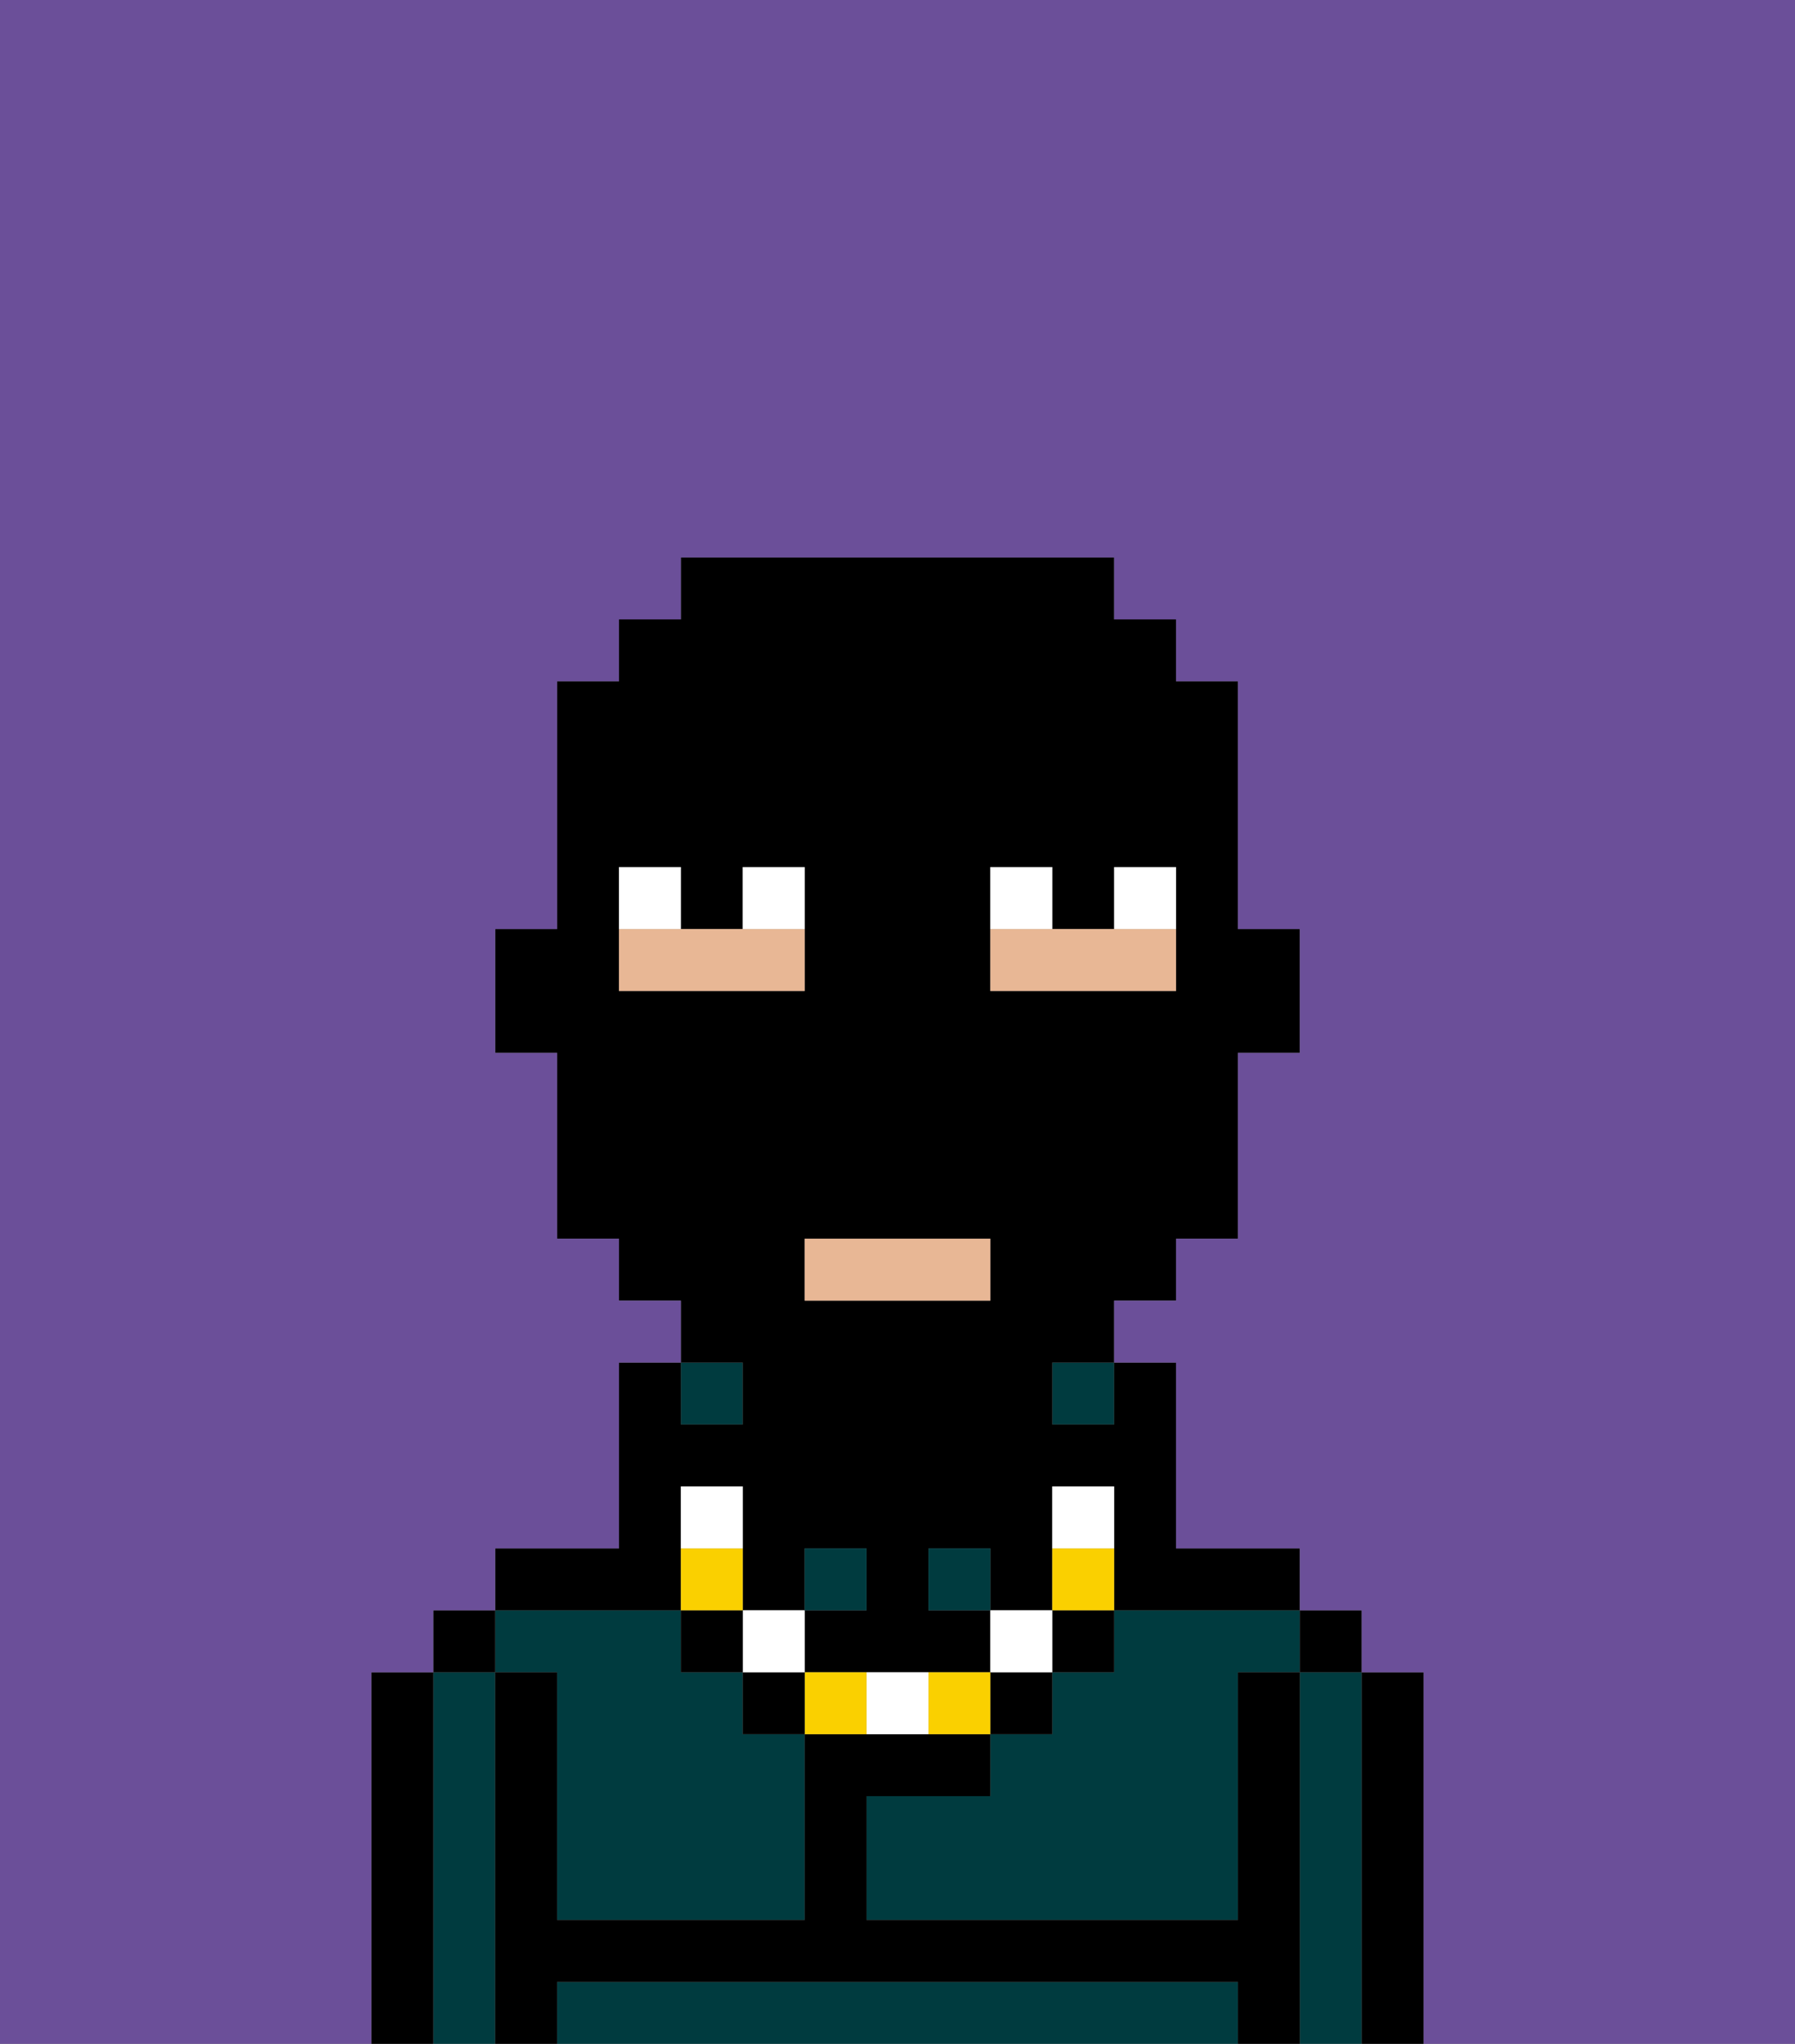 <svg xmlns="http://www.w3.org/2000/svg" viewBox="0 0 29 33"><rect x="0" y="0" width="29" height="33" fill="#808080" stroke="none"/><defs><style>polygon,rect,path{shape-rendering:crispedges;}.xa104-1{fill:#003b3f;}.xa104-2{fill:#000000;}.xa104-3{fill:#e8b795;}.xa104-4{fill:#ffffff;}.xa104-5{fill:#fad000;}.xa104-6{fill:#6b4f99;}</style></defs><rect class="xa104-1" x="17" y="22" width="1" height="1"/><path class="xa104-1" d="M18,26v1H17v1H16v1H14v2h6V27h1V26H18Z"/><path class="xa104-1" d="M22,27H21v6h1V27Z"/><path class="xa104-1" d="M19,32H9v1H20V32Z"/><path class="xa104-1" d="M8,27H7v6H8V27Z"/><rect class="xa104-1" x="11" y="22" width="1" height="1"/><path class="xa104-1" d="M9,27v4h4V28H12V27H11V26H8v1Z"/><path class="xa104-2" d="M23,27H22v6h1V27Z"/><rect class="xa104-2" x="21" y="26" width="1" height="1"/><path class="xa104-2" d="M21,27H20v4H14V29h2V28H13v3H9V27H8v6H9V32H20v1h1V27Z"/><path class="xa104-2" d="M11,26V24h1v2h1V25h1v1H13v1h3V26H15V25h1v1h1V24h1v2h3V25H19V22H18v1H17V22h1V21h1V20h1V17h1V15H20V11H19V10H18V9H11v1H10v1H9v4H8v2H9v3h1v1h1v1h1v1H11V22H10v3H8v1h3Zm5-11V14h1v1h1V14h1v2H16Zm0,6H13V20h3Zm-5-5H10V14h1v1h1V14h1v2Z"/><rect class="xa104-2" x="7" y="26" width="1" height="1"/><path class="xa104-2" d="M7,27H6v6H7V27Z"/><path class="xa104-3" d="M13,15H10v1h3Z"/><rect class="xa104-3" x="13" y="20" width="3" height="1"/><path class="xa104-3" d="M19,16V15H16v1h3Z"/><path class="xa104-4" d="M13,14H12v1h1Z"/><path class="xa104-4" d="M11,14H10v1h1Z"/><path class="xa104-4" d="M19,14H18v1h1Z"/><path class="xa104-4" d="M17,14H16v1h1Z"/><rect class="xa104-2" x="17" y="26" width="1" height="1"/><path class="xa104-5" d="M18,25H17v1h1Z"/><path class="xa104-4" d="M18,24H17v1h1Z"/><rect class="xa104-2" x="16" y="27" width="1" height="1"/><rect class="xa104-4" x="16" y="26" width="1" height="1"/><path class="xa104-5" d="M15,27v1h1V27Z"/><path class="xa104-4" d="M14,27v1h1V27Z"/><path class="xa104-5" d="M13,27v1h1V27Z"/><rect class="xa104-2" x="12" y="27" width="1" height="1"/><rect class="xa104-4" x="12" y="26" width="1" height="1"/><rect class="xa104-2" x="11" y="26" width="1" height="1"/><path class="xa104-5" d="M12,25H11v1h1Z"/><path class="xa104-4" d="M12,24H11v1h1Z"/><path class="xa104-6" d="M0,9V33H6V27H7V26H8V25h2V22h1V21H10V20H9V17H8V15H9V11h1V10h1V9h7v1h1v1h1v4h1v2H20v3H19v1H18v1h1v3h2v1h1v1h1v6h6V0H0Z"/><rect class="xa104-1" x="13" y="25" width="1" height="1"/><rect class="xa104-1" x="15" y="25" width="1" height="1"/></svg>